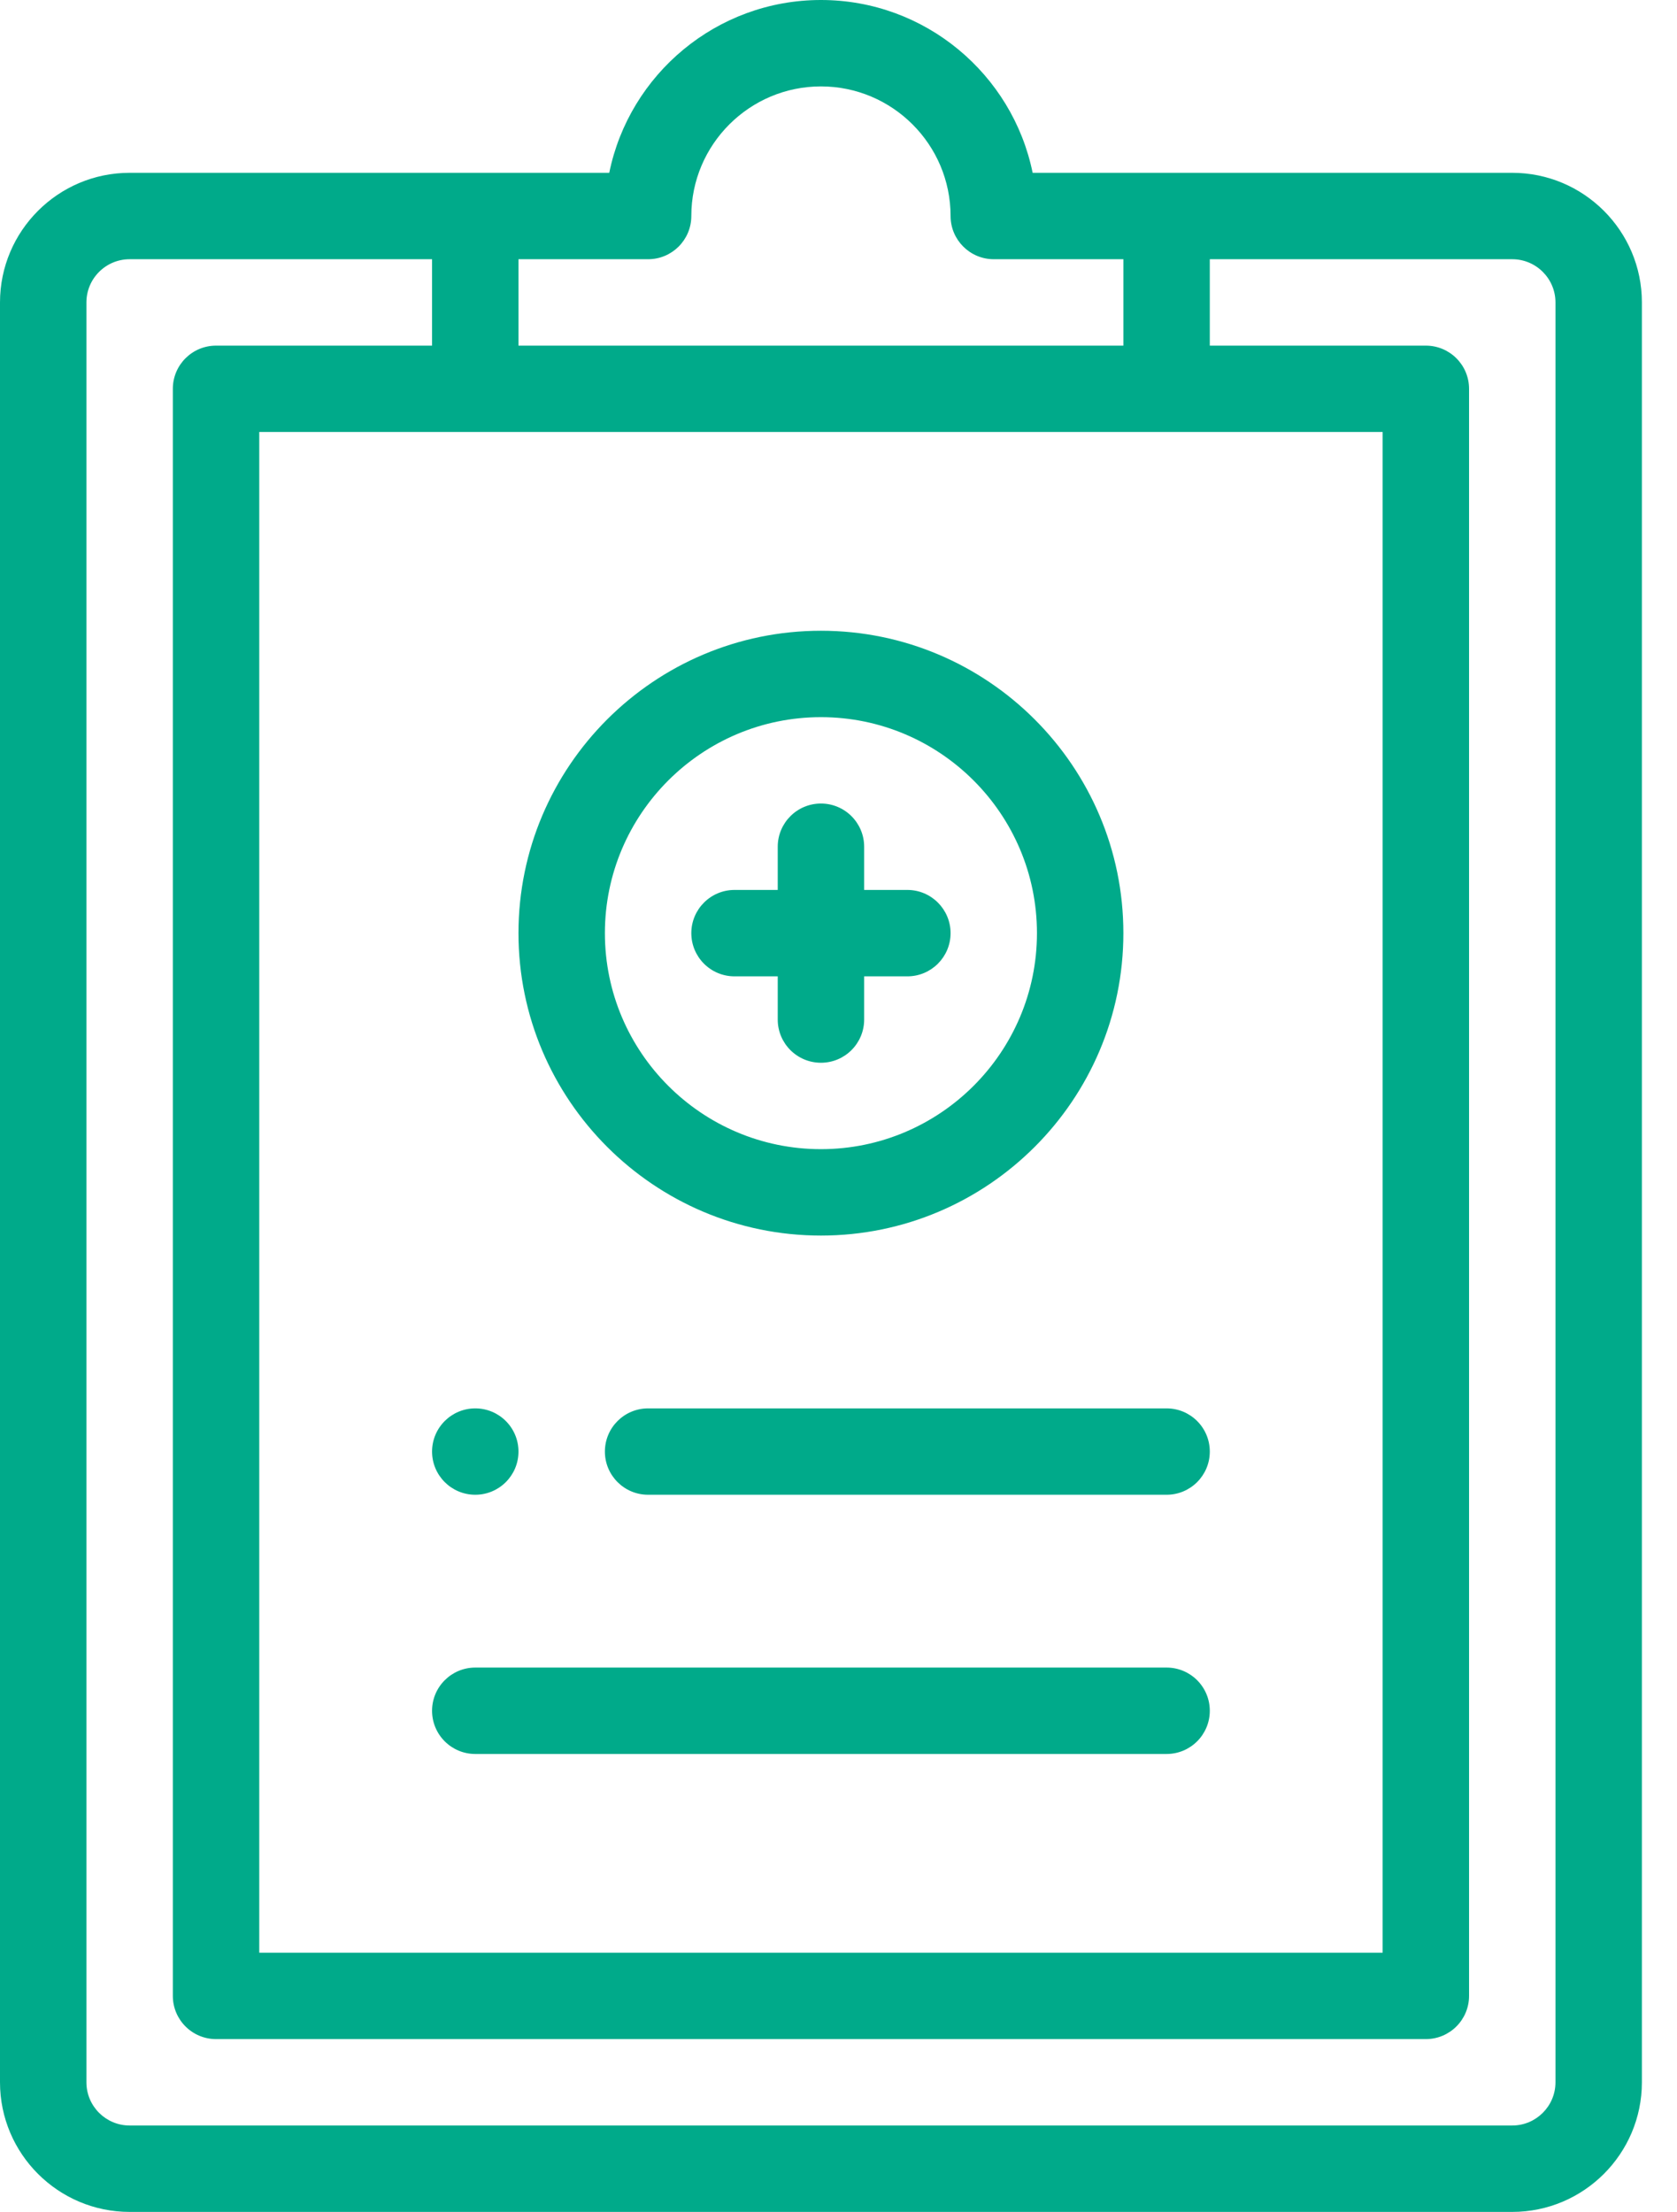 ﻿<svg width="47" height="62" viewBox="0 0 47 62" fill="none" xmlns="http://www.w3.org/2000/svg">
<path d="M13.32 39.477C12.652 39.477 12.109 40.019 12.109 40.688C12.109 41.356 12.652 41.898 13.32 41.898C13.989 41.898 14.531 41.356 14.531 40.688C14.531 40.019 13.989 39.477 13.32 39.477Z" fill="#00AA8A"/>
<path d="M42.383 4.844C41.056 4.844 30.199 4.844 28.941 4.844C28.378 2.084 25.932 0 23.008 0C20.084 0 17.637 2.084 17.075 4.844C15.817 4.844 4.959 4.844 3.633 4.844C1.63 4.844 0 6.473 0 8.477V58.367C0 60.37 1.63 62 3.633 62H42.383C44.386 62 46.016 60.37 46.016 58.367V8.477C46.016 6.473 44.386 4.844 42.383 4.844ZM14.531 7.266H18.164C18.833 7.266 19.375 6.723 19.375 6.055C19.375 4.052 21.005 2.422 23.008 2.422C25.011 2.422 26.641 4.052 26.641 6.055C26.641 6.723 27.183 7.266 27.852 7.266H31.484V9.688H14.531V7.266ZM38.75 12.109V54.734H7.266V12.109H38.75ZM43.594 58.367C43.594 59.035 43.05 59.578 42.383 59.578H3.633C2.965 59.578 2.422 59.035 2.422 58.367V8.477C2.422 7.809 2.965 7.266 3.633 7.266H12.109V9.688H6.055C5.386 9.688 4.844 10.23 4.844 10.898V55.945C4.844 56.614 5.386 57.156 6.055 57.156H39.961C40.63 57.156 41.172 56.614 41.172 55.945V10.898C41.172 10.23 40.63 9.688 39.961 9.688H33.906V7.266H42.383C43.05 7.266 43.594 7.809 43.594 8.477V58.367Z" fill="#00AA8A"/>
<path d="M32.695 46.742H13.32C12.652 46.742 12.109 47.284 12.109 47.953C12.109 48.622 12.652 49.164 13.32 49.164H32.695C33.364 49.164 33.906 48.622 33.906 47.953C33.906 47.284 33.364 46.742 32.695 46.742Z" fill="#00AA8A"/>
<path d="M32.695 39.477H18.164C17.495 39.477 16.953 40.019 16.953 40.688C16.953 41.356 17.495 41.898 18.164 41.898H32.695C33.364 41.898 33.906 41.356 33.906 40.688C33.906 40.019 33.364 39.477 32.695 39.477Z" fill="#00AA8A"/>
<path d="M23.008 17.68C18.334 17.68 14.531 21.482 14.531 26.156C14.531 30.83 18.334 34.633 23.008 34.633C27.682 34.633 31.484 30.83 31.484 26.156C31.484 21.482 27.682 17.68 23.008 17.68ZM23.008 32.211C19.669 32.211 16.953 29.495 16.953 26.156C16.953 22.818 19.669 20.102 23.008 20.102C26.346 20.102 29.062 22.818 29.062 26.156C29.062 29.495 26.346 32.211 23.008 32.211Z" fill="#00AA8A"/>
<path d="M25.43 24.945H24.219V23.734C24.219 23.066 23.677 22.523 23.008 22.523C22.339 22.523 21.797 23.066 21.797 23.734V24.945H20.586C19.917 24.945 19.375 25.488 19.375 26.156C19.375 26.825 19.917 27.367 20.586 27.367H21.797V28.578C21.797 29.247 22.339 29.789 23.008 29.789C23.677 29.789 24.219 29.247 24.219 28.578V27.367H25.43C26.098 27.367 26.641 26.825 26.641 26.156C26.641 25.488 26.098 24.945 25.43 24.945Z" fill="#00AA8A"/>
</svg>
